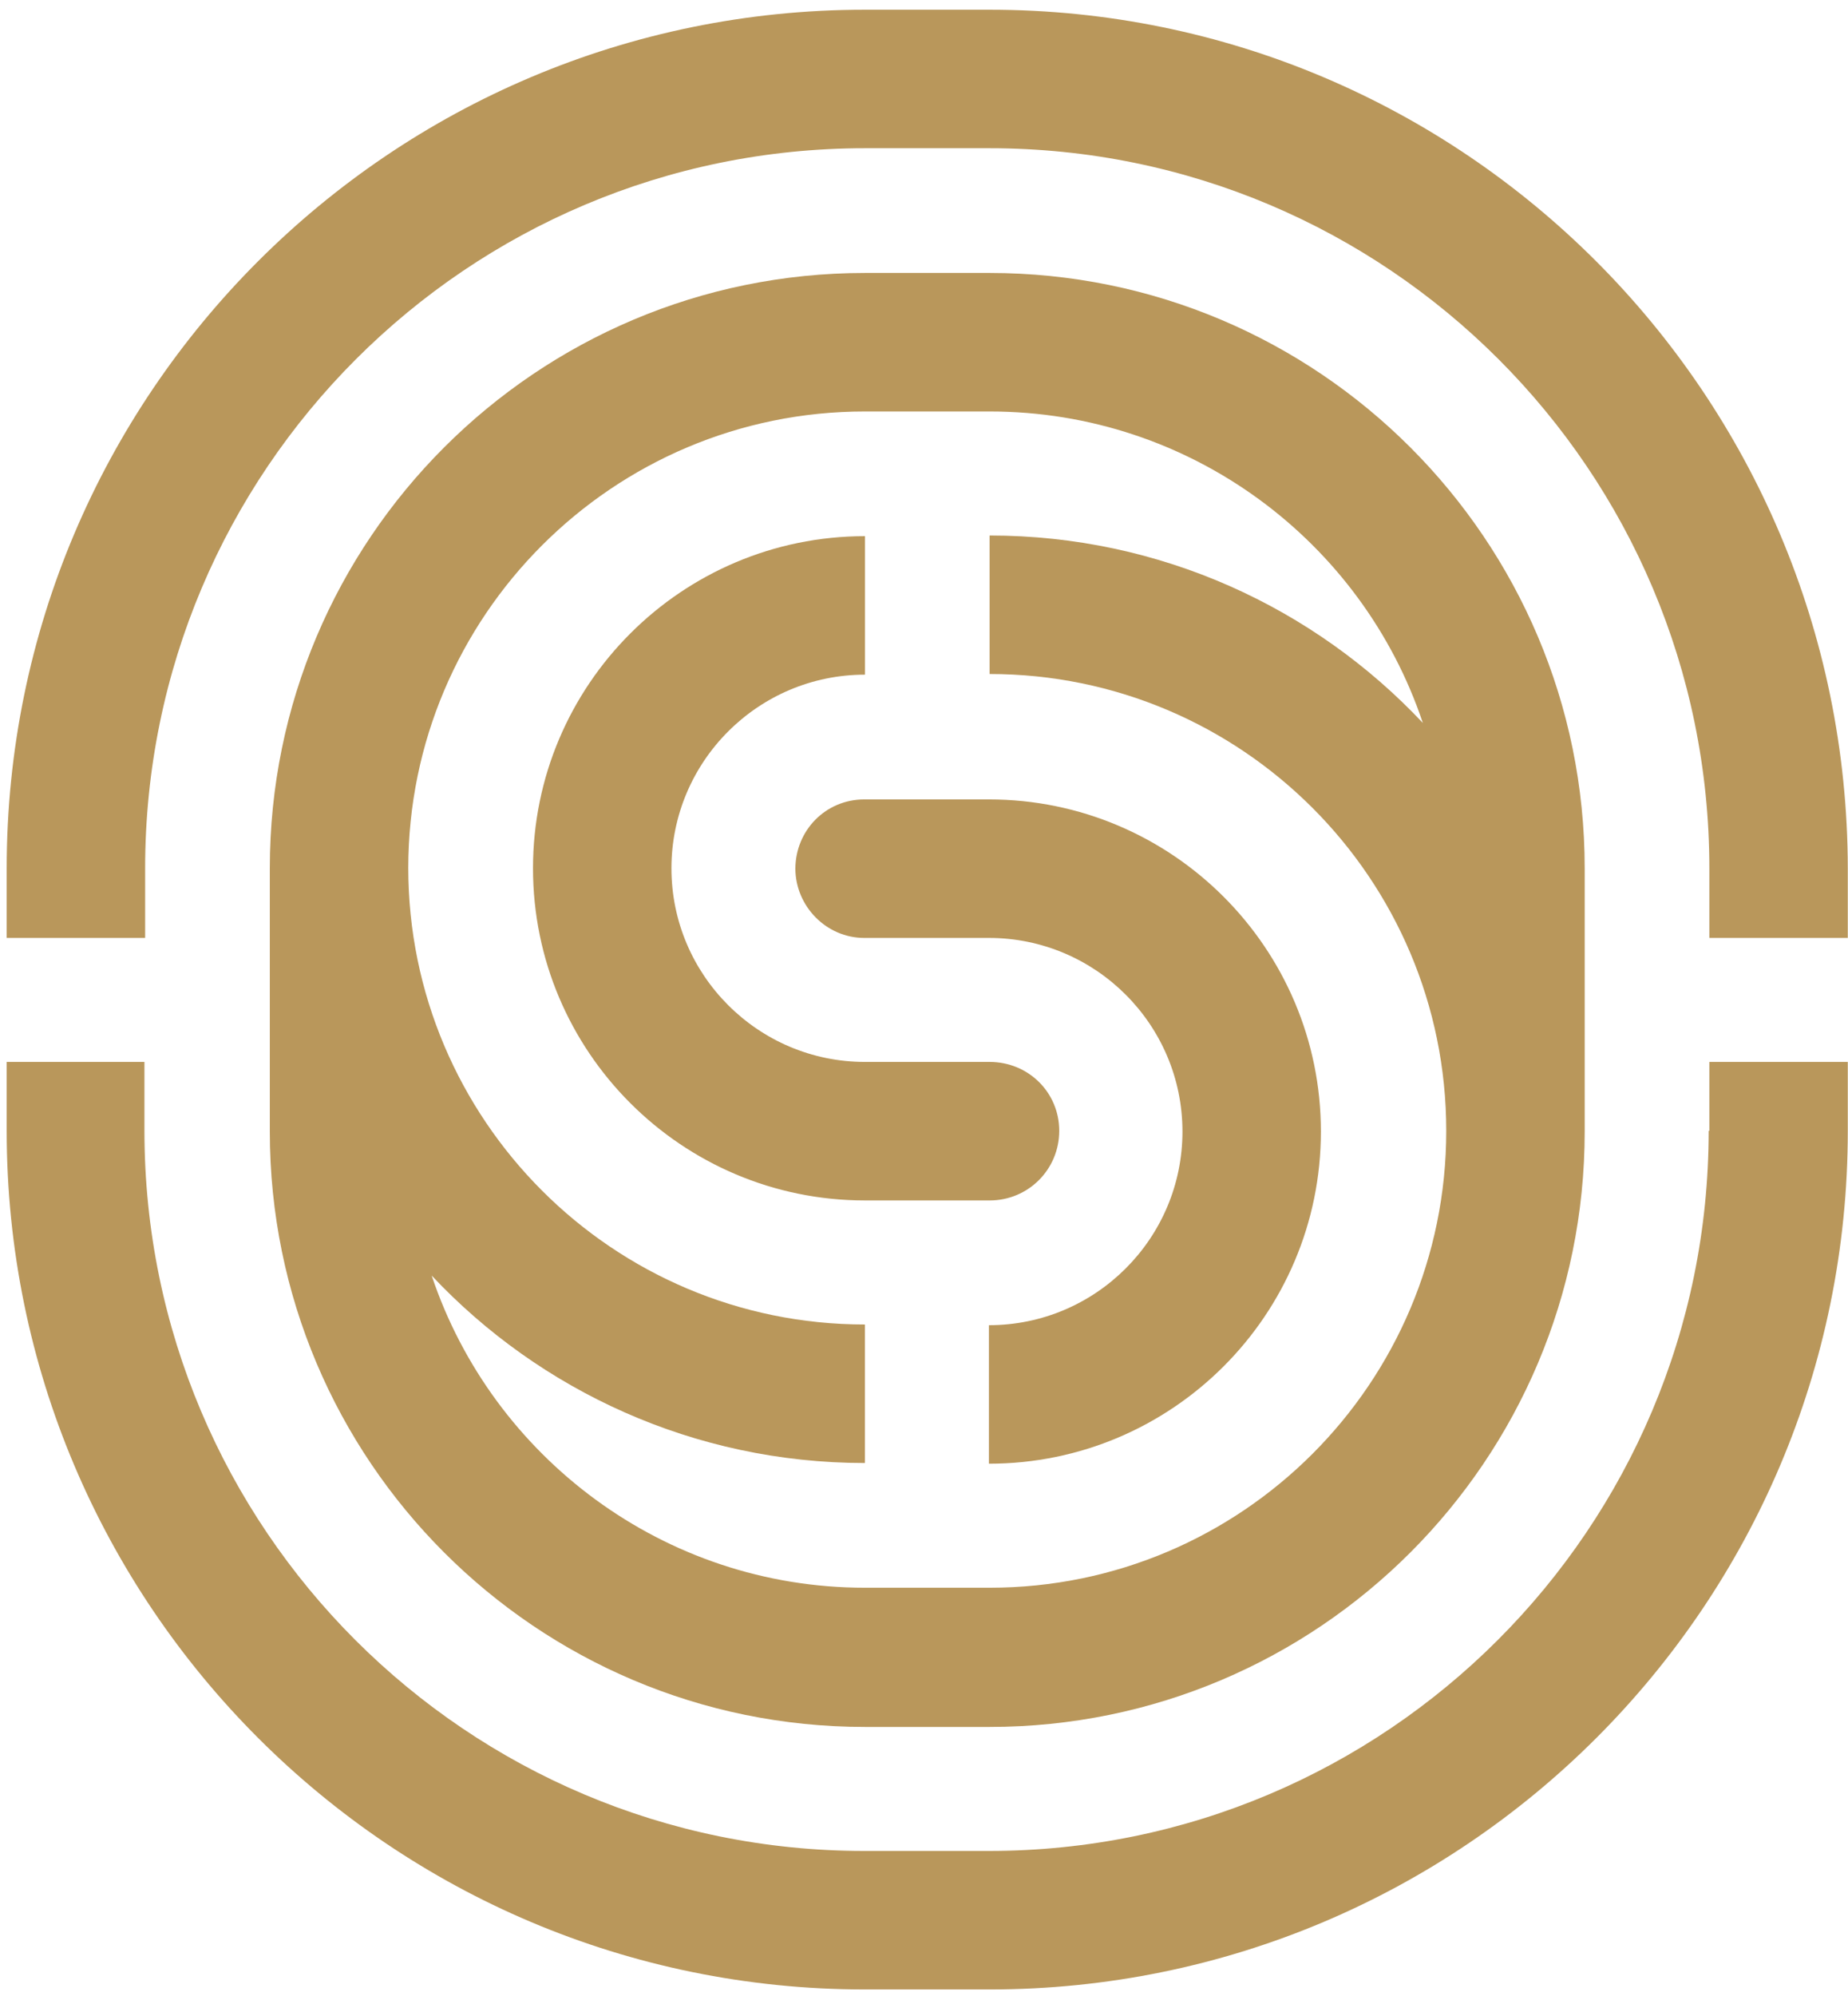<svg xmlns="http://www.w3.org/2000/svg" xmlns:xlink="http://www.w3.org/1999/xlink" style="width: 100%; height: 100%" viewBox="0 0 176 190" preserveAspectRatio="none" width="176" height="190"><defs><svg width="176" height="190" viewBox="0 0 176 190" fill="none" xmlns="http://www.w3.org/2000/svg" id="svg-86709628_2106">
<path d="M75.749 82.661C75.749 86.269 78.701 89.286 82.309 89.286H94.182C104.35 89.286 112.615 97.552 112.615 107.719C112.615 117.887 104.35 126.152 94.182 126.152V139.338C111.631 139.338 125.8 125.168 125.8 107.719C125.8 90.27 111.631 76.101 94.182 76.101H82.309C78.635 76.101 75.749 79.053 75.749 82.727" fill="#B9975B"></path>
<path d="M82.38 114.277H94.253C97.927 114.277 100.879 111.325 100.879 107.651C100.879 103.978 97.927 101.091 94.253 101.091H82.38C72.212 101.091 63.947 92.826 63.947 82.658C63.947 72.491 72.212 64.225 82.38 64.225V51.04C64.931 51.04 50.762 65.209 50.762 82.658C50.762 100.107 64.931 114.277 82.38 114.277Z" fill="#B9975B"></path>
<path d="M162.729 107.652C162.729 145.502 132.03 176.202 94.18 176.202H82.306C44.456 176.202 13.756 145.502 13.756 107.652V101.092H0.637V107.652C0.637 152.783 37.24 189.387 82.372 189.387H94.245C139.377 189.387 175.98 152.783 175.98 107.652V101.092H162.795V107.652H162.729Z" fill="#B9975B"></path>
<path d="M94.245 0.925H82.372C37.24 0.925 0.637 37.529 0.637 82.66V89.285H13.822V82.66C13.822 44.81 44.522 14.11 82.372 14.11H94.245C132.095 14.11 162.795 44.81 162.795 82.66V89.285H175.98V82.66C175.915 37.529 139.377 0.925 94.245 0.925Z" fill="#B9975B"></path>
<path d="M25.696 82.661V107.719C25.696 139.009 51.083 164.396 82.373 164.396H94.246C125.536 164.396 150.923 139.009 150.923 107.719V82.661C150.923 51.37 125.536 25.984 94.246 25.984H82.373C51.083 25.984 25.696 51.37 25.696 82.661ZM38.882 82.661C38.882 58.652 58.364 39.169 82.373 39.169H94.246C113.401 39.169 129.735 51.567 135.507 68.819C125.208 57.864 110.515 50.977 94.246 50.977V64.162C118.255 64.162 137.738 83.644 137.738 107.653C137.738 131.662 118.255 151.145 94.246 151.145H82.373C63.218 151.145 46.884 138.681 41.112 121.429C51.411 132.384 66.105 139.272 82.373 139.272V126.086C58.364 126.086 38.882 106.604 38.882 82.595V82.661Z" fill="#B9975B"></path>
</svg></defs><use href="#svg-86709628_2106"></use></svg>
